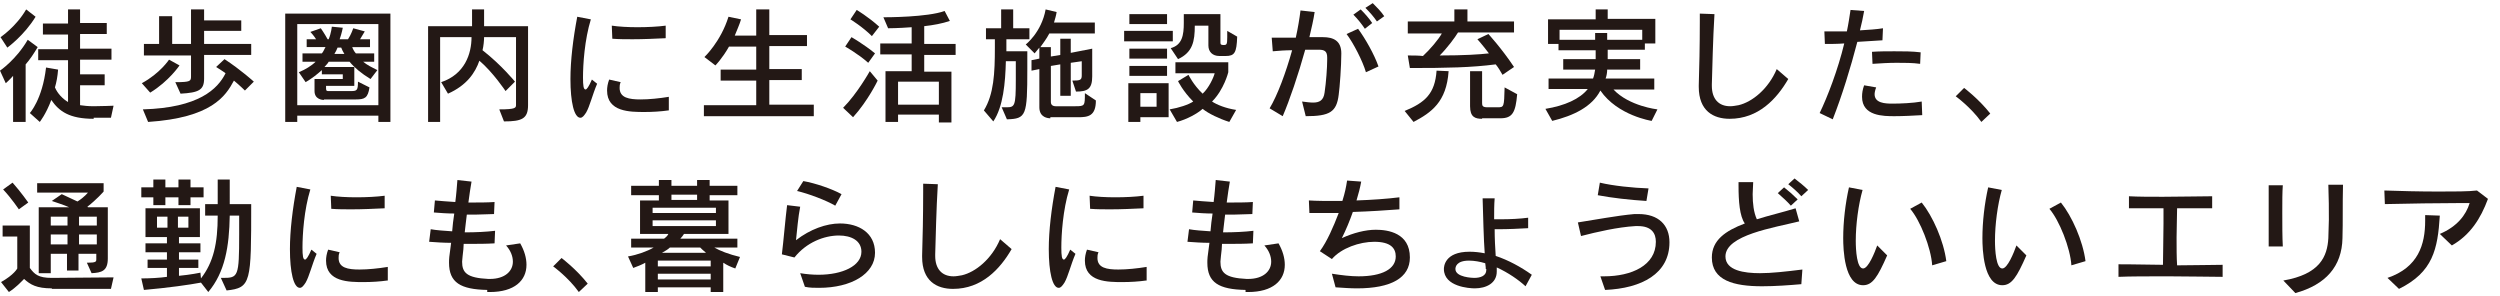<?xml version="1.0" encoding="utf-8"?>
<!-- Generator: Adobe Illustrator 27.6.1, SVG Export Plug-In . SVG Version: 6.00 Build 0)  -->
<svg version="1.1" id="_レイヤー_1" xmlns="http://www.w3.org/2000/svg" xmlns:xlink="http://www.w3.org/1999/xlink" x="0px"
	 y="0px" viewBox="0 0 477.7 56.6" style="enable-background:new 0 0 477.7 56.6;" xml:space="preserve">
<style type="text/css">
	.st0{fill:#231815;}
</style>
<g>
	<g>
		<g>
			<path class="st0" d="M2.5,23.3v-8.8c-0.8,0.9-1.4,1.4-1.4,1.4L0,13.5c0,0,3.1-2.1,5.3-5.9L7.2,9c-0.7,1.2-1.5,2.4-2.3,3.3v11H2.5
				z M0.1,7.1c0,0,3-2,4.9-5.3l1.8,1.4C4.6,6.8,1.4,9.1,1.4,9.1L0.1,7.1z M17.9,22.7c-4.6,0-6.6-1.4-8.1-3.6c-1,2.7-2.2,4.2-2.2,4.2
				l-1.9-1.7c0,0,2.4-2.6,3.1-8.7l2.3,0.4c-0.1,1.3-0.3,2.4-0.6,3.4c0.5,1.2,1.5,2.2,2.5,2.8v-8H7.3V9.4H13V6.6H8.2V4.5H13V1.8h2.3
				v2.6h5.1v2.1h-5.1v2.8h6v2.1h-6v2.8h4.7v2.1h-4.7v3.8c0.7,0.1,1.5,0.2,2.6,0.2c1.5,0,3.8-0.1,3.8-0.1l-0.5,2.3H17.9z"/>
		</g>
		<g>
			<path class="st0" d="M27.1,15.9c3.5-1.9,5.2-4.5,5.2-4.5l2,1.1c0,0-2,3-5.6,5.2L27.1,15.9z M46.8,17.3c0,0-0.9-0.9-2.1-1.9
				c-1.6,3-4.3,7.1-16.4,7.9l-1-2.4C38,20.6,41.6,17,43.1,14c-0.5-0.4-1.2-0.8-1.8-1.2l1.6-1.5c3.2,2.1,5.6,4.3,5.6,4.3L46.8,17.3z
				 M39,10.6V15c0,2.2-1,2.7-4.5,2.9l-1-2.2c2.9,0,3-0.2,3-1.1v-4h-9V8.4h2.9V3.1h2.5v5.3h3.6V1.8h2.5v2.1h7.1v2h-7.1v2.5h9v2.1H39z
				"/>
		</g>
		<g>
			<path class="st0" d="M72.3,23.3v-1.2H56.8v1.2h-2.3V2.6h20.1v20.7H72.3z M72.3,4.6H56.8v15.5h15.5V4.6z M61.9,19.1
				c-0.3,0-1.8-0.1-1.8-1.7v-2.3h5.4v-0.9h-4v-0.8c-0.9,0.8-1.9,1.6-3.1,2.3l-1.3-1.9c1.2-0.5,2.4-1.2,3.2-2h-2.5v-1.6h3.7
				c0.3-0.3,0.5-0.9,0.7-1.2h-3.6V7.5h1.8c-0.5-0.8-1.1-1.4-1.1-1.4l2-0.7c0,0,0.7,1,1.3,2.1h0.2c0.5-1.2,0.6-2.4,0.6-2.4l2.1,0.2
				c0,0-0.2,1.1-0.6,2.2h1.6c0.6-0.9,1-2.1,1-2.1l2.2,0.6c0,0-0.5,0.8-0.9,1.5h1.9v1.5h-3.4c0.1,0.3,0.4,0.9,0.7,1.2h3.5v1.6h-2.1
				c0.7,0.6,1.7,1.1,2.7,1.6l-1.3,1.7c-1.8-1.1-3.1-2.2-4-3.3h-4c-0.2,0.4-0.5,0.6-0.8,1h5.7v3.6h-5.4v0.5c0,0.5,0.2,0.5,0.5,0.5
				h4.2c1.2,0,1.4-0.1,1.4-1.8l2.2,1.1c-0.3,2-0.9,2.3-2.6,2.3H61.9z M64.5,9.1c-0.1,0.3-0.4,0.9-0.6,1.2h1.9
				c-0.2-0.3-0.5-0.9-0.6-1.2H64.5z"/>
		</g>
		<g>
			<path class="st0" d="M95.4,20.9c3.2,0,3.2-0.3,3.2-0.9V7.1h-6.1c0,0.6-0.1,1.7-0.3,2.5c3.6,2.8,6.2,6,6.2,6l-1.8,1.8
				c0,0-2.4-3.6-5-5.8c-0.8,2.3-2.4,4.7-6,6.3l-1.3-2.2c4.5-1.5,5.8-5.4,5.8-8.6h-6v16.2h-2.3V5h8.4V1.8h2.3V5h8.4v15.1
				c0,2.6-1.2,3.1-4.6,3.1L95.4,20.9z"/>
		</g>
		<g>
			<path class="st0" d="M114.1,16c-0.9,2.1-1.4,4.3-2.1,5.5c-0.4,0.6-0.7,1-1.1,1c-1.2,0-1.9-3-1.9-7.4c0-3.5,0.5-7.7,1.3-11.9
				l2.6,0.5c-1.2,3.9-1.5,8.6-1.5,11.1c0,1.6,0.1,2.3,0.5,2.3c0.2,0,0.6-0.5,1.2-1.9L114.1,16z M127.7,21.1c-1.4,0.2-3,0.3-4.5,0.3
				c-2.8,0-7.2,0-7.2-4.1c0-0.6,0.1-1.3,0.4-2.1l2.2,0.5c-0.2,0.4-0.2,0.8-0.2,1.1c0,1.9,1.8,2.2,4,2.2c1.6,0,3.6-0.2,5.4-0.5V21.1z
				 M127.2,7.3c-2.1,0.1-4.3,0.2-6.3,0.2c-1.3,0-2.6,0-3.9-0.1l-0.1-2.5c1.3,0.2,3.1,0.3,4.9,0.3c1.9,0,3.9-0.1,5.4-0.3V7.3z"/>
		</g>
		<g>
			<path class="st0" d="M134.5,22.3v-2.2h10v-4.7h-6.8v-2.1h6.8V8.9h-5.2c-1.3,2.3-2.6,3.6-2.6,3.6l-2.1-1.6c0,0,3.1-2.9,4.6-7.7
				l2.4,0.5c-0.3,1-0.8,2.1-1.2,3.1h4.1V1.8h2.5v4.9h7.2v2.1H147v4.4h6.2v2.1H147v4.7h8.5v2.2H134.5z"/>
		</g>
		<g>
			<path class="st0" d="M161.1,20.6c2.7-2.7,5.1-7,5.1-7l1.5,1.8c0,0-1.8,3.8-4.7,7L161.1,20.6z M165.9,12c-1.9-1.7-4.4-3.1-4.4-3.1
				l1.2-1.8c0,0,2.3,1.3,4.5,3.1L165.9,12z M166.6,6.9c-1.8-1.8-4.1-3.2-4.1-3.2l1.2-1.8c0,0,2.2,1.3,4.3,3.2L166.6,6.9z
				 M179.4,23.3v-1.4h-7.8v1.4h-2.4v-9.7h5v-3.2h-6V8.3h6V5.2c-2.6,0.2-4.5,0.2-4.5,0.2l-0.9-2.1h0c0.6,0,8.4,0,11.7-1.2l1,1.9
				c-1.5,0.5-3.1,0.8-4.9,1v3.4h6v2.1h-6v3.2h5.2v9.7H179.4z M179.4,15.6h-7.8V20h7.8V15.6z"/>
		</g>
		<g>
			<path class="st0" d="M191.4,20.5h0.9c1.6,0,1.8-0.2,1.8-5.2v-3.6h-1.9c-0.1,4.1-0.5,8.7-2.4,11.5l-1.8-2.1
				c1.9-3.1,2.1-7.1,2.1-12V7.5h-1.7V5.4h2.9V1.8h2.3v3.6h3.1v2.1h-4.4v2.3h4v3.4c0,8.9-0.2,9.5-3.9,9.6L191.4,20.5z M200.7,22.6
				c-0.4,0-2.1-0.1-2.1-2.1v-7.3l-1.5,0.3v-2l1.5-0.3V9.1c-0.6,0.7-0.9,1.1-0.9,1.1L196,8.5c0,0,3-2.3,3.8-6.7l2.1,0.5
				c-0.1,0.7-0.3,1.3-0.5,2h7.8v2.1h-8.7c-0.5,1-1.3,2-1.7,2.6h2v1.8l1.8-0.3V7.4h2v2.7l4.1-0.8v5.3c0,2.4-0.9,2.9-3.1,2.9l-0.7-2.1
				c1.5,0,1.8-0.1,1.8-1v-2.7l-2.1,0.3v6.3h-2v-6l-1.8,0.3v6.9c0,0.7,0.6,0.8,0.9,0.8h3.8c1.8,0,1.8-0.1,1.8-2.5l2.1,1.4
				c0,3-1.5,3.2-3.4,3.2H200.7z"/>
		</g>
		<g>
			<path class="st0" d="M214.8,7.9v-2h9.3v2H214.8z M217.9,22.4v0.9h-2.3v-7.4h7.7v6.5H217.9z M215.8,4.6V2.7h7.2v1.9H215.8z
				 M215.8,14.5v-1.9h7.2v1.9H215.8z M215.8,11.2V9.3h7.2v1.9H215.8z M221,17.8h-3.1v2.6h3.1V17.8z M234.9,23.3
				c-1.9-0.6-4-1.6-5.1-2.5c-1,0.9-3,2-4.9,2.5l-1.4-2.4c1.8-0.3,3.6-0.9,4.5-1.5c-2-2-2.9-3.9-2.9-3.9l2-1.2c0,0,0.9,1.9,2.7,3.6
				c1.2-1.1,2.1-3.1,2.3-3.9h-7.5v-2.1h10.1v1.9c0,0-0.8,3.3-3.1,5.6c0.9,0.6,2.6,1.3,4.6,1.6L234.9,23.3z M233,10.7
				c-1.3,0-2.1-0.8-2.1-2V4.9h-2.6c0,3-0.4,5.1-3.2,6.4l-1.4-2.1c2.2-0.6,2.5-2.5,2.5-4.8c0-0.5,0-1.1,0-1.7h7v5.4
				c0,0.4,0.1,0.5,0.6,0.5c0.6,0,0.7-0.1,0.7-1.5V5.9l1.9,1.1c-0.1,3.1-0.5,3.7-2.2,3.7H233z"/>
		</g>
		<g>
			<path class="st0" d="M248.8,19.4c0.8,0.1,1.5,0.2,2.1,0.2c1.2,0,2-0.4,2.2-1.9c0.3-2,0.5-4.8,0.5-6.3V11c0-1.2-0.5-1.5-1.6-1.5
				c-0.5,0-1.4,0-2.6,0c-1.3,4.7-3,9.7-4.3,12.7l-2.5-1.5c1.5-2.5,3.1-6.8,4.3-11.1c-1.3,0-2.6,0.1-3.7,0.2l-0.2-2.6
				c0.5,0,1,0,1.7,0c0.9,0,1.9,0,2.9,0c0.4-1.8,0.7-3.6,0.9-5.2l2.7,0.3c-0.2,1.4-0.6,3.1-1,4.8c1,0,1.9,0,2.5,0h0.1
				c2,0,3.5,0.7,3.5,3.1c0,2.4-0.3,6.5-0.5,7.9c-0.4,3.3-1.7,4.1-6.3,4.1L248.8,19.4z M261,13.8c-0.6-2.1-2.4-5.6-3.7-7.3l2.2-1
				c1.4,1.9,3.1,4.9,3.9,7.2L261,13.8z M260.8,5.5c-0.6-0.9-1.4-1.9-2.2-2.7l1.4-1c0.8,0.8,1.6,1.7,2.2,2.6L260.8,5.5z M263.1,4.1
				c-0.6-0.9-1.4-1.8-2.2-2.6l1.4-0.9c0.8,0.8,1.6,1.6,2.2,2.5L263.1,4.1z"/>
		</g>
		<g>
			<path class="st0" d="M268.4,21.2c3.9-1.6,5.8-3.3,6.1-7.7l2.3,0.1c-0.4,5.9-3.3,7.9-6.7,9.7L268.4,21.2z M287.1,14.3
				c-0.4-0.7-0.8-1.4-1.3-2c-4.6,0.6-9.3,0.7-16.4,0.7l-0.4-2.4c1,0,2,0,2.9,0.1c1.4-1.3,3-3.2,3.6-4.3H269V4.1h8.9V1.8h2.5v2.3h8.9
				v2.1h-10.7c-0.6,1-2.1,3-3.5,4.4c4.6,0,7.7-0.2,9.4-0.4c-1.2-1.6-2.2-2.7-2.2-2.7l2.1-1c0,0,2.5,2.7,4.9,6.3L287.1,14.3z
				 M283.2,22.7c-1.3,0-2.3-0.3-2.3-2.4v-6.7h2.3v6.1c0,0.5,0.1,0.8,1,0.8h1.9c1.3,0,1.3,0,1.4-3.8l2.4,1.3
				c-0.3,3.5-0.9,4.6-3.2,4.6H283.2z"/>
		</g>
		<g>
			<path class="st0" d="M315.6,23.1c0,0-6.5-1-9.8-5.8c-1.6,3.1-5.1,4.8-9.2,5.8l-1.3-2.3c3.7-0.6,6.6-1.9,8.1-3.8h-7.5V15h8.5
				c0.2-0.5,0.3-1.1,0.4-1.7h-6.1v-2h6.2V9.6h-7.1V8.4h-2V3.7h9.1V1.8h2.3v1.8h9.1v4.7h-2v1.2h-7.1v1.8h6.2v2h-6.3
				c0,0.5-0.1,1.2-0.3,1.7h9.3v2.1h-7.8c3,3.2,8.4,3.8,8.4,3.8L315.6,23.1z M313.9,5.7H298v1.9h6.8V6.3h2.3v1.3h6.7V5.7z"/>
		</g>
		<g>
			<path class="st0" d="M341.7,15.1c-2.2,3.8-5.7,7.6-11.2,7.6c-3.1,0-5.9-1.5-5.9-6.1v-0.3c0.1-3.1,0.2-7.6,0.2-12.1V2.6l2.8,0.1
				c-0.3,4.9-0.4,10.2-0.5,13.4v0.3c0,2.5,1.3,3.9,3.5,3.9c0.5,0,1-0.1,1.6-0.2c2.6-0.6,5.7-3.1,7.3-6.9L341.7,15.1z"/>
		</g>
		<g>
			<path class="st0" d="M347.7,21.6c1.5-3.1,3.5-8.3,4.7-13.3c-1.3,0.1-2.6,0.1-3.7,0.1l-0.1-2.4c0.6,0,1.3,0,2.1,0
				c0.7,0,1.4,0,2.2,0c0.3-1.4,0.5-2.8,0.7-4.1l2.6,0.2c-0.2,1.2-0.5,2.5-0.8,3.7c1.6-0.1,3.2-0.2,4.4-0.4l-0.1,2.3
				c-1.3,0.1-3,0.2-4.8,0.3c-1.3,5-2.9,10.2-4.7,14.8L347.7,21.6z M367.3,22c-1.7,0.1-3.7,0.2-5.3,0.2c-2.1,0-6.2,0-6.2-3.7
				c0-0.7,0.1-1.4,0.4-2.2l2.3,0.4c-0.2,0.5-0.3,1-0.3,1.3c0,1.7,2,1.8,3.4,1.8c1.6,0,3.9-0.1,5.6-0.4L367.3,22z M366.9,12.2
				c-1.4-0.2-3-0.2-4.5-0.2c-1.5,0-3.1,0.1-4.6,0.2l-0.1-2.3c1.4-0.1,2.9-0.1,4.3-0.1c1.7,0,3.4,0,5,0.2L366.9,12.2z"/>
		</g>
		<g>
			<path class="st0" d="M378.6,23.3c-2-2.8-4.9-4.9-4.9-4.9l1.6-1.6c0,0,2.8,2.1,5,4.9L378.6,23.3z"/>
		</g>
		<g>
			<path class="st0" d="M9.9,55.1c-2.9,0-4.1-0.7-5.3-1.8c-0.6,0.6-1.5,1.6-2.9,2.5l-1.5-1.9c2.5-1.4,3.1-2.6,3.1-2.6v-6.1H0.5v-2.1
				h5.2v8.1c0.9,1.2,1.6,1.9,4.2,1.9l11.8-0.1l-0.5,2.2H9.9z M3.6,40c0,0-1.4-2.1-3-3.8l1.8-1.3c1.6,1.8,3,3.8,3,3.8L3.6,40z
				 M16.6,50.2c1.8,0,1.8-0.2,1.8-0.7v-1h-3.4v3.2h-2.2v-3.2H9.7v3.7H7.4V39.6h5.8c-1.1-0.5-2.2-0.8-3.3-1.2l1.9-1.3
				c0.9,0.4,2.1,1,3,1.4c1.3-0.8,2-1.7,2-1.7H7.1V35h12.7v1.6c0,0-1.3,1.5-3.1,2.9l0.1,0.1h3.8v9.8c0,2.4-1.2,2.7-3.1,2.8L16.6,50.2
				z M12.9,41.4H9.7v1.7h3.2V41.4z M12.9,44.8H9.7v1.9h3.2V44.8z M18.5,41.4h-3.4v1.7h3.4V41.4z M18.5,44.8h-3.4v1.9h3.4V44.8z"/>
		</g>
		<g>
			<path class="st0" d="M42.2,53.1h0.4c2.9,0,3.1-0.2,3.1-8.3v-3.6h-1.8c-0.1,5.9-0.9,10.8-4.1,14.6l-1.4-1.8
				c-2.1,0.4-6.3,1-10.9,1.4L27,53.2c1.6,0,3.5-0.1,4.9-0.3v-1.7h-3.7v-1.6h3.7v-1.4h-4.1v-1.7h4.1v-1.2h-4.1v-5.5h10.4v5.5h-4v1.2
				h4.1v1.7h-4.1v1.4h3.7v1.6h-3.7v1.5c2.2-0.2,4.1-0.6,4.1-0.6l0.1,1.1c2.4-3.1,3.2-6.7,3.2-12h-2.4V39h2.4v-4.7h2.3V39h4.1
				c0,15,0,16-4.7,16.5L42.2,53.1z M36.4,37.7v1.5h-2.3v-1.5h-2.5v1.5h-2.3v-1.5h-2.3v-1.9h2.3v-1.5h2.3v1.5h2.5v-1.5h2.3v1.5h2.5
				v1.9H36.4z M32,41.4h-2v2.1h2V41.4z M36,41.4H34v2.1H36V41.4z"/>
		</g>
		<g>
			<path class="st0" d="M60.5,48.5c-0.9,2.1-1.4,4.3-2.1,5.5c-0.4,0.6-0.7,1-1.1,1c-1.2,0-1.9-3-1.9-7.4c0-3.5,0.5-7.7,1.3-11.9
				l2.6,0.5c-1.2,3.9-1.5,8.6-1.5,11.1c0,1.6,0.1,2.3,0.5,2.3c0.2,0,0.6-0.5,1.2-1.9L60.5,48.5z M74,53.6c-1.4,0.2-3,0.3-4.5,0.3
				c-2.8,0-7.2,0-7.2-4.1c0-0.6,0.1-1.3,0.4-2.1l2.2,0.5c-0.2,0.4-0.2,0.8-0.2,1.1c0,1.9,1.8,2.2,4,2.2c1.6,0,3.6-0.2,5.4-0.5V53.6z
				 M73.5,39.8c-2.1,0.1-4.3,0.2-6.3,0.2c-1.3,0-2.6,0-3.9-0.1l-0.1-2.5c1.3,0.2,3.1,0.3,4.9,0.3c1.9,0,3.9-0.1,5.4-0.3V39.8z"/>
		</g>
		<g>
			<path class="st0" d="M93.1,55.4c-5.1-0.1-7.3-1.4-7.3-5.2c0-0.7,0-1,0.4-3.8c-1.4,0-2.8-0.1-4.2-0.2l0.3-2.4
				c1.1,0.2,2.6,0.3,4.1,0.4c0.1-1.1,0.2-2.2,0.4-3.4c-1.3,0-2.7-0.1-3.9-0.2l0.2-2.3c1,0.1,2.4,0.2,3.9,0.3c0.2-1.5,0.3-3,0.4-4.2
				l2.7,0.3c-0.2,1.1-0.4,2.5-0.6,4c1.9,0,3.7,0,5-0.1l-0.1,2.3c-1,0-2.1,0.1-3.3,0.1c-0.6,0-1.3,0-1.9,0c-0.1,1.1-0.3,2.2-0.4,3.4
				c2.1,0,4.2-0.1,5.8-0.3l-0.1,2.4c-1.6,0.1-3.2,0.1-4.9,0.1h-1c0,0.6-0.1,1.5-0.2,2.3c0,0.4-0.1,0.7-0.1,1.1c0,2.1,0.9,3.1,5,3.3
				h0.3c2.9,0,4.4-1.5,4.4-3.3c0-1-0.4-2.1-1.3-3.1l2.7-0.4c0.8,1.4,1.2,2.8,1.2,4.1c0,3-2.3,5.2-7,5.2H93.1z"/>
		</g>
		<g>
			<path class="st0" d="M110.6,55.8c-2-2.8-4.9-4.9-4.9-4.9l1.6-1.6c0,0,2.8,2.1,5,4.9L110.6,55.8z"/>
		</g>
		<g>
			<path class="st0" d="M135.8,55.8v-0.9h-10.1v0.9h-2.4v-5.6c-0.7,0.4-1.5,0.7-2.3,1l-1-2.2c1.8-0.3,3.7-1,4.9-1.7h-4.3v-1.7h6.3
				c0.4-0.3,0.7-0.6,0.8-0.9h-5.4v-6.4h3.6v-1h-5.3v-1.8h5.3v-1.1h2.4v1.1h4.9v-1.1h2.4v1.1h5.3v1.8h-5.3v1h3.6v6.4h-8.5
				c-0.2,0.3-0.4,0.6-0.7,0.9h10.9v1.7h-4.4c1,0.6,2.8,1.3,4.9,1.8l-0.9,2.2c-0.9-0.3-1.7-0.7-2.3-1.1v5.6H135.8z M136.8,39.7h-12.1
				v1h12.1V39.7z M136.8,42.1h-12.1v1.1h12.1V42.1z M135.8,49.8h-10.1v1.1h10.1V49.8z M135.8,52.3h-10.1v1.1h10.1V52.3z M128,47.3
				c-0.4,0.4-1,0.7-1.5,1h8.4c-0.5-0.4-0.9-0.8-1.1-1H128z M133.2,37.2h-4.9v1h4.9V37.2z"/>
		</g>
		<g>
			<path class="st0" d="M152.9,52.2c1.2,0.2,2.4,0.3,3.5,0.3c4.6,0,8.2-1.7,8.2-4.4c0-2.1-1.9-3.1-4.3-3.1c-2.8,0-6.2,1.3-8.5,4.2
				l-2.4-0.6c0.3-2.4,0.7-7.1,1-9.4l2.5,0.3c-0.4,2-0.6,4.6-0.8,6.4c2.7-2.1,5.8-3.2,8.4-3.2c3.6,0,6.7,1.8,6.7,5.6
				c0,4-4.5,6.7-10.7,6.7c-0.9,0-1.8,0-2.7-0.2L152.9,52.2z M159.6,39.3c-1.7-1-5.1-2.3-7.3-2.8l1.2-1.9c2.3,0.4,5.5,1.5,7.3,2.5
				L159.6,39.3z"/>
		</g>
		<g>
			<path class="st0" d="M193.3,47.6c-2.2,3.8-5.7,7.6-11.2,7.6c-3.1,0-5.9-1.5-5.9-6.1v-0.3c0.1-3.1,0.2-7.6,0.2-12.1v-1.6l2.8,0.1
				c-0.3,4.9-0.4,10.2-0.5,13.4v0.3c0,2.5,1.3,3.9,3.5,3.9c0.5,0,1-0.1,1.6-0.2c2.6-0.6,5.7-3.1,7.3-6.9L193.3,47.6z"/>
		</g>
		<g>
			<path class="st0" d="M205.5,48.5c-0.9,2.1-1.4,4.3-2.1,5.5c-0.4,0.6-0.7,1-1.1,1c-1.2,0-1.9-3-1.9-7.4c0-3.5,0.5-7.7,1.3-11.9
				l2.6,0.5c-1.2,3.9-1.5,8.6-1.5,11.1c0,1.6,0.1,2.3,0.5,2.3c0.2,0,0.6-0.5,1.2-1.9L205.5,48.5z M219,53.6c-1.4,0.2-3,0.3-4.5,0.3
				c-2.8,0-7.2,0-7.2-4.1c0-0.6,0.1-1.3,0.4-2.1l2.2,0.5c-0.2,0.4-0.2,0.8-0.2,1.1c0,1.9,1.8,2.2,4,2.2c1.6,0,3.6-0.2,5.4-0.5V53.6z
				 M218.5,39.8c-2.1,0.1-4.3,0.2-6.3,0.2c-1.3,0-2.6,0-3.9-0.1l-0.1-2.5c1.3,0.2,3.1,0.3,4.9,0.3c1.9,0,3.9-0.1,5.4-0.3V39.8z"/>
		</g>
		<g>
			<path class="st0" d="M238,55.4c-5.1-0.1-7.3-1.4-7.3-5.2c0-0.7,0-1,0.4-3.8c-1.4,0-2.8-0.1-4.2-0.2l0.3-2.4
				c1.1,0.2,2.6,0.3,4.1,0.4c0.1-1.1,0.2-2.2,0.4-3.4c-1.3,0-2.7-0.1-3.9-0.2l0.2-2.3c1,0.1,2.4,0.2,3.9,0.3c0.2-1.5,0.3-3,0.4-4.2
				l2.7,0.3c-0.2,1.1-0.4,2.5-0.6,4c1.9,0,3.7,0,5-0.1l-0.1,2.3c-1,0-2.1,0.1-3.3,0.1c-0.6,0-1.3,0-1.9,0c-0.1,1.1-0.3,2.2-0.4,3.4
				c2.1,0,4.2-0.1,5.8-0.3l-0.1,2.4c-1.6,0.1-3.2,0.1-4.9,0.1h-1c0,0.6-0.1,1.5-0.2,2.3c0,0.4-0.1,0.7-0.1,1.1c0,2.1,0.9,3.1,5,3.3
				h0.3c2.9,0,4.4-1.5,4.4-3.3c0-1-0.4-2.1-1.3-3.1l2.7-0.4c0.8,1.4,1.2,2.8,1.2,4.1c0,3-2.3,5.2-7,5.2H238z"/>
		</g>
		<g>
			<path class="st0" d="M254.5,52.3c1.9,0.3,3.6,0.5,5.1,0.5c4.5,0,7.1-1.4,7.1-3.8c0-1.6-1-2.8-4.1-2.8c-2.8,0-6.3,1.2-8.1,3.3
				l-2.3-1.5c1.4-1.9,2.6-4.7,3.6-7.3c-0.8,0-1.9,0-3,0c-0.8,0-1.7,0-2.6,0l-0.1-2.4c1.5,0.1,3.3,0.1,5.2,0.1c0.4,0,0.8,0,1.2,0
				c0.5-1.6,0.7-2.6,0.9-3.9l2.7,0.2c-0.2,1.1-0.5,2.3-0.9,3.6c2.9-0.1,5.8-0.3,8.2-0.6l0,2.3c-2.7,0.2-5.6,0.4-8.9,0.5
				c-0.6,1.7-1.3,3.4-2.1,5c2.2-1,4.5-1.6,6.5-1.6c2.3,0,6.5,0.6,6.5,5.3c0,3.9-3.6,5.9-10.1,5.9c-1.3,0-2.6-0.1-4.1-0.2L254.5,52.3
				z"/>
		</g>
		<g>
			<path class="st0" d="M291.5,54.7c-1.3-1.2-3.3-2.6-5.5-3.6c0,0.1,0,0.3,0,0.4c0,0.1,0,0.2,0,0.4c0,2.2-2,3.2-4.2,3.2
				c-1,0-5.9-0.3-5.9-3.7c0-0.4,0.1-3.3,4.9-3.3c0.9,0,1.9,0.1,2.9,0.3c-0.2-2.6-0.3-7.2-0.4-10.5l2.3,0c-0.1,1.2-0.1,2.6-0.1,4
				c0.4,0,0.9,0,1.3,0c1.8,0,3.7-0.1,5.2-0.3v2c-1.7,0.1-3.8,0.2-5.8,0.2h-0.6c0,1.8,0.1,3.6,0.2,5.1c2.4,0.8,4.8,2.1,6.9,3.6
				L291.5,54.7z M283.9,51.4c0-0.2,0-0.4-0.1-1.1c-1-0.3-2.1-0.5-3.1-0.5c-2.4,0-2.6,1.2-2.6,1.6c0,1.6,3.3,1.7,3.6,1.7
				c1.2,0,2.3-0.4,2.3-1.5V51.4z"/>
		</g>
		<g>
			<path class="st0" d="M305.8,52.8c0.2,0,0.5,0,0.7,0c5.3,0,9.9-2.1,9.9-6.6c0-1.6-0.8-3-3.4-3c-0.2,0-0.3,0-0.5,0
				c-3.4,0.2-7.3,1.1-10.4,1.9l-0.6-2.6c3.3-0.5,7.4-1.3,10.8-1.6c0.3,0,0.5,0,0.8,0c3.8,0,5.9,2.1,5.9,5.4c0,6-5.3,8.8-12.3,9.1
				L305.8,52.8z M314.6,38.4c-3.2-0.2-6.7-0.6-9.3-1.1l0.4-2.4c2.5,0.6,6.3,1,9.3,1.1L314.6,38.4z"/>
		</g>
		<g>
			<path class="st0" d="M344.2,54.3c-2.3,0.2-5,0.4-7.5,0.4c-5.4,0-9.6-1.1-9.6-5.5c0-3.3,2.6-5.1,6.3-6.5c-1-1.4-1.2-4.3-1.2-7.2
				v-0.7h2.8c0,0.8-0.1,1.5-0.1,2.3c0,1.8,0.2,3.5,0.8,4.8c2.2-0.7,4.8-1.3,7.4-2.1l0.7,2.5c-4.8,1.2-14.1,2.6-14.1,6.7
				c0,2.7,3.6,3.2,6.6,3.2c2.2,0,4.9-0.3,8.1-0.7L344.2,54.3z M342.2,39.3c-0.7-0.8-1.6-1.6-2.5-2.4l1.2-1.1
				c0.9,0.7,1.8,1.5,2.6,2.3L342.2,39.3z M344.2,37.5c-0.7-0.8-1.6-1.6-2.5-2.3l1.2-1.1c0.9,0.7,1.8,1.4,2.6,2.2L344.2,37.5z"/>
		</g>
		<g>
			<path class="st0" d="M360.6,48.8c-1.8,4.1-2.8,5.7-4.6,5.7c-3.6,0-3.8-6.9-3.8-9c0-3.1,0.4-6.6,1.1-9.7l2.6,0.5
				c-0.8,2.8-1.3,6.6-1.3,9.7c0,1.8,0.2,5.3,1.4,5.3c1,0,2.2-3,2.7-4.4L360.6,48.8z M369.2,50.7c-0.2-3.3-2.3-8.6-4.2-10.8l2.2-1.2
				c2.1,2.6,4.2,7.3,4.7,11.2L369.2,50.7z"/>
		</g>
		<g>
			<path class="st0" d="M387.2,48.8c-1.8,4.1-2.8,5.7-4.6,5.7c-3.6,0-3.8-6.9-3.8-9c0-3.1,0.4-6.6,1.1-9.7l2.6,0.5
				c-0.8,2.8-1.3,6.6-1.3,9.7c0,1.8,0.2,5.3,1.4,5.3c1,0,2.2-3,2.7-4.4L387.2,48.8z M395.8,50.7c-0.2-3.3-2.3-8.6-4.2-10.8l2.2-1.2
				c2.1,2.6,4.2,7.3,4.7,11.2L395.8,50.7z"/>
		</g>
		<g>
			<path class="st0" d="M424.7,52.9c-2.5,0-6.5-0.1-10.3-0.1s-7.5,0-9.6,0.1v-2.4c1,0,2.1,0,8.5,0.1c0-2.1,0.1-5.1,0.1-7.8
				c0-1,0-2.1,0-3c-2.5,0-4.8,0-6.6,0v-2.3c1.8,0.1,4.1,0.1,6.5,0.1c3.4,0,7-0.1,9.4-0.1v2.3c-1.7,0-4.1,0-6.7,0
				c0,1.7-0.1,3.6-0.1,5.6c0,1.9,0,3.8,0.1,5.3c3.3,0,6.5-0.1,8.7-0.1V52.9z"/>
		</g>
		<g>
			<path class="st0" d="M433.5,47.1c0-1.6,0-3.8,0-6c0-2.2,0-4.3,0-5.7l2.7,0c-0.1,1.3-0.1,3.1-0.1,5.1c0,2.4,0,4.8,0.1,6.6
				L433.5,47.1z M436.3,53.6c7-1.2,8.4-4.6,8.6-8.1c0-1.2,0.1-2.3,0.1-3.5c0-2,0-4.1-0.1-6.7h2.8c-0.1,4.1,0,6.9-0.1,10.2
				c-0.1,5.4-3.2,8.9-9,10.5L436.3,53.6z"/>
		</g>
		<g>
			<path class="st0" d="M466.2,44.7c3.3-1.4,5-3.6,5.7-5.9h-1.6c-4.1,0-10.3,0.1-14.6,0.2l-0.1-2.6c2.9,0.1,6.7,0.2,10.3,0.2
				c3,0,5.8,0,7.4-0.2l2.1,1.6c-1.4,3.8-3.4,6.9-6.9,8.9L466.2,44.7z M456.2,53.1c5.9-2,7.2-6.4,7.2-10.9c0-0.4,0-0.7,0-1.1l2.8,0.1
				c-0.4,6.4-1.3,10.8-7.8,14L456.2,53.1z"/>
		</g>
	</g>
</g>
</svg>
